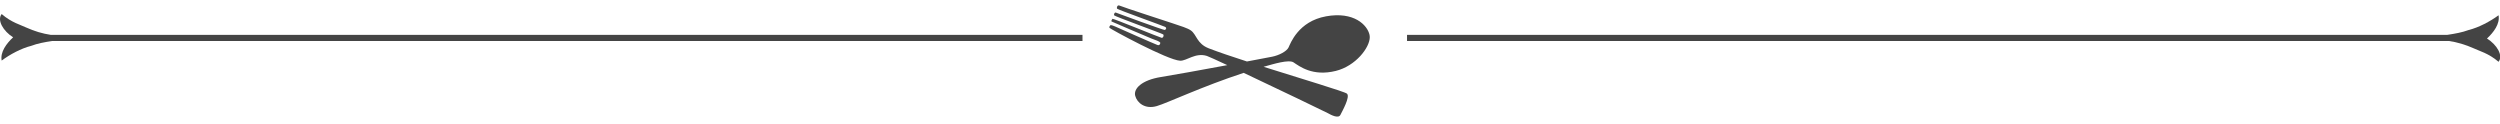 <?xml version="1.0" encoding="utf-8"?>
<!-- Generated by IcoMoon.io -->
<!DOCTYPE svg PUBLIC "-//W3C//DTD SVG 1.1//EN" "http://www.w3.org/Graphics/SVG/1.1/DTD/svg11.dtd">
<svg version="1.1" xmlns="http://www.w3.org/2000/svg" xmlns:xlink="http://www.w3.org/1999/xlink" width="1206" height="60" viewBox="0 0 1206 60">
<path fill="#444444" d="M12.634 13.269c-2.374-1.179-7.099-2.364-11.829-6.497-2.361 2.955 0.786 8.273 5.52 11.226-3.156 2.951-6.306 7.086-5.518 11.226 3.938-2.957 9.456-5.906 14.19-7.089 3.158-1.185 6.302-1.772 10.251-2.368h496.941v-2.951h-497.728c-3.951-0.593-7.886-1.77-11.826-3.546z"></path>
<path fill="#444444" d="M1199.722 18.587c3.176-2.961 6.354-7.087 5.58-11.227-3.986 2.957-9.563 5.91-14.364 7.097-3.174 1.17-6.379 1.764-10.369 2.357l-501.819 0.002v2.953h502.616c3.992 0.594 7.98 1.772 11.968 3.551 2.396 1.181 7.168 2.351 11.964 6.488 2.396-2.953-0.804-8.267-5.576-11.22z"></path>
<path fill="#444444" d="M639.679 7.879c-13.389 2.417-17.181 13.133-18.082 15.011-0.898 1.883-4.596 3.808-7.924 4.466-1.774 0.351-6.352 1.217-12.148 2.302-7.266-2.348-13.845-4.571-18.399-6.337-5.794-2.239-5.82-6.589-8.603-8.601-1.532-1.117-4.802-2.147-9.152-3.574-2.254-0.746-23.985-7.815-25.206-8.408-1.222-0.593-1.526 0.988-1.333 1.421 0.195 0.439 22.172 8.274 23.184 8.786 1.009 0.508 0.362 1.41-0.154 1.513-0.527 0.101-22.763-8.010-23.477-8.348-0.716-0.336-1.087 0.793-0.967 1.262 0.12 0.472 23.184 8.783 23.689 9.216 0.499 0.433 0.039 1.77-0.754 1.646-0.804-0.127-23.483-9.437-23.708-9.163-0.232 0.277-0.735 1.112-0.384 1.311 0.347 0.193 17.856 7.695 19.23 8.222 1.371 0.527 4.507 1.491 4.226 2.228-0.103 0.268-0.234 1.241-1.365 0.872-1.133-0.369-19.853-8.653-20.361-8.903-0.504-0.253-2.141-0.881-2.362-0.604-0.229 0.274-0.668 0.75-0.414 1.23 0.251 0.48 27.954 15.572 34.080 15.864 3.127 0.146 7.365-4.069 12.919-2.303 0.748 0.238 4.534 1.963 9.832 4.434-12.499 2.314-26.584 4.879-31.883 5.709-9.538 1.506-13.442 5.709-12.538 9.094 0.904 3.381 4.727 6.606 10.408 4.948 5.072-1.477 21.975-9.514 41.931-16.026 16.879 7.967 39.727 18.947 40.564 19.427 1.567 0.898 5.171 2.773 6.092 0.825 0.742-1.543 4.864-8.717 3.144-10.226-1.116-0.977-21.324-6.988-40.209-12.949 0.266-0.077 0.529-0.157 0.797-0.231 3.919-1.093 11.366-3.398 13.641-1.907 2.903 1.914 9.21 6.891 20.394 4.123 9.553-2.361 16.423-11.241 16.391-16.35v-0.049c-0.006-0.334-0.039-0.652-0.105-0.949-1.063-4.86-7.612-11.407-20.994-8.987z"></path>
</svg>
